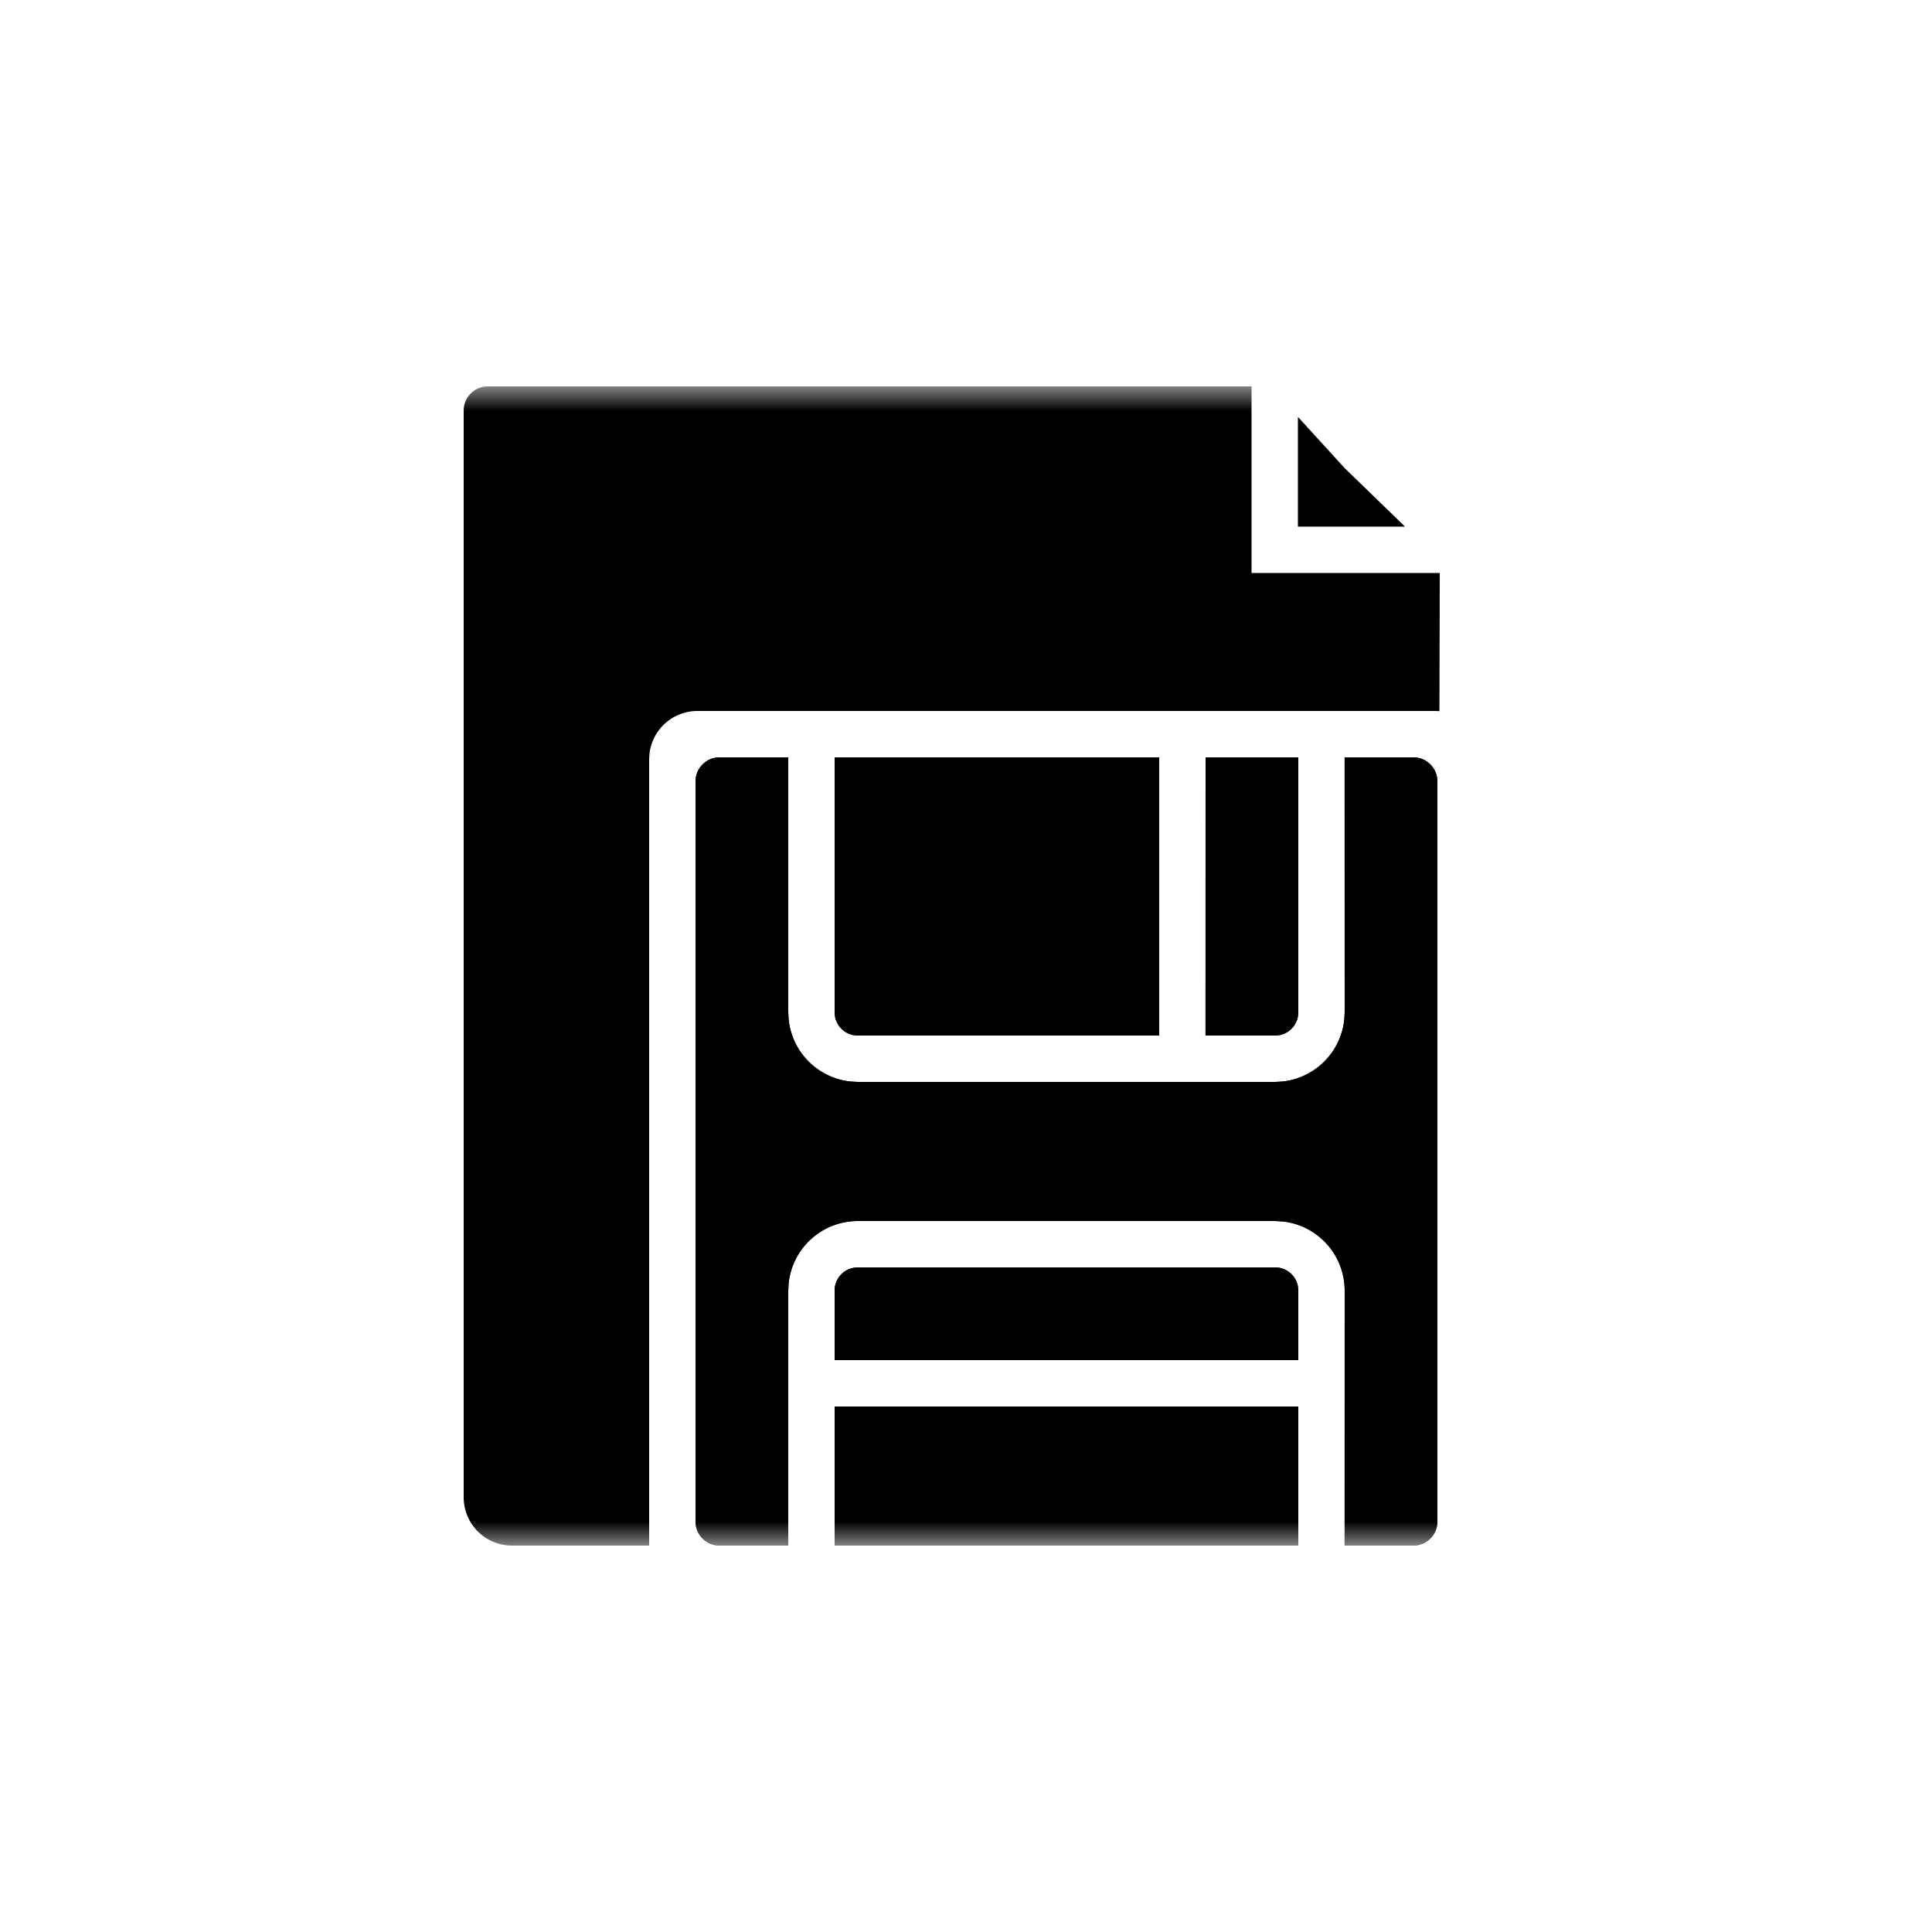 <svg xmlns="http://www.w3.org/2000/svg"
  xmlns:xlink="http://www.w3.org/1999/xlink" width="40" height="40">
  <defs>
    <filter id="a" color-interpolation-filters="auto">
      <feColorMatrix in="SourceGraphic" values="0 0 0 0 0 0 0 0 0 0 0 0 0 0 0 0 0 0 1 0"/>
    </filter>
    <path id="b" d="M0 0h24v24H0z"/>
  </defs>
  <g filter="url(#a)" fill="none" fill-rule="evenodd">
    <g transform="translate(8 8)">
      <mask id="c" fill="#fff">
        <use xlink:href="#b"/>
      </mask>
      <g fill="{currentColor}" mask="url(#c)">
        <path d="M17.912 0v3.864l3.897-.001-.007 2.861-.082-.004H6.44a1 1 0 00-.993.883l-.007.117V24H2.6a1 1 0 01-1-1V.5a.5.5 0 01.5-.5h15.812zm1.907 1.67l.043.043 1.227 1.19h-2.217V.631l.947 1.038z"/>
        <path d="M8.319 7.68l.001 5.28.007.139a1.44 1.44 0 001.294 1.294l.139.007h8.64l.139-.007a1.44 1.44 0 001.294-1.294l.007-.139-.001-5.28h1.421a.5.5 0 01.5.5V23.5a.5.5 0 01-.5.5h-1.421l.001-5.28c0-.749-.571-1.364-1.301-1.433l-.139-.007H9.76c-.749 0-1.364.571-1.433 1.301l-.007.139L8.319 24H6.9a.5.5 0 01-.5-.5V8.18a.5.5 0 01.5-.5h1.419zM18.88 21.12V24h-9.6v-2.88h9.6zm-.48-2.88a.48.48 0 01.472.394l.008.086v1.44h-9.6v-1.44a.48.48 0 01.313-.45l.08-.022.087-.008h8.64zm.479-10.56l.001 5.28-.008.086a.48.48 0 01-.386.386l-.086.008-1.441-.001.001-5.759h1.919zm-2.88 5.759l-6.239.001-.086-.008a.48.48 0 01-.386-.386l-.008-.086V7.68H16l-.001 5.759z"/>
        <path d="M8.319 7.68l.001 5.28.007.139a1.44 1.44 0 001.294 1.294l.139.007h8.64l.139-.007a1.44 1.44 0 001.294-1.294l.007-.139-.001-5.28h1.421a.5.5 0 01.5.5V23.5a.5.5 0 01-.5.5h-1.421l.001-5.28c0-.749-.571-1.364-1.301-1.433l-.139-.007H9.76c-.749 0-1.364.571-1.433 1.301l-.007.139L8.319 24H6.9a.5.5 0 01-.5-.5V8.18a.5.5 0 01.5-.5h1.419zM18.88 21.12V24h-9.6v-2.88h9.6zm-.48-2.88a.48.48 0 01.472.394l.008.086v1.44h-9.6v-1.44a.48.48 0 01.313-.45l.08-.022.087-.008h8.64zm.479-10.56l.001 5.28-.008.086a.48.48 0 01-.386.386l-.086.008-1.441-.001.001-5.759h1.919zm-2.88 5.759l-6.239.001-.086-.008a.48.48 0 01-.386-.386l-.008-.086V7.68H16l-.001 5.759z"/>
      </g>
    </g>
  </g>
</svg>
